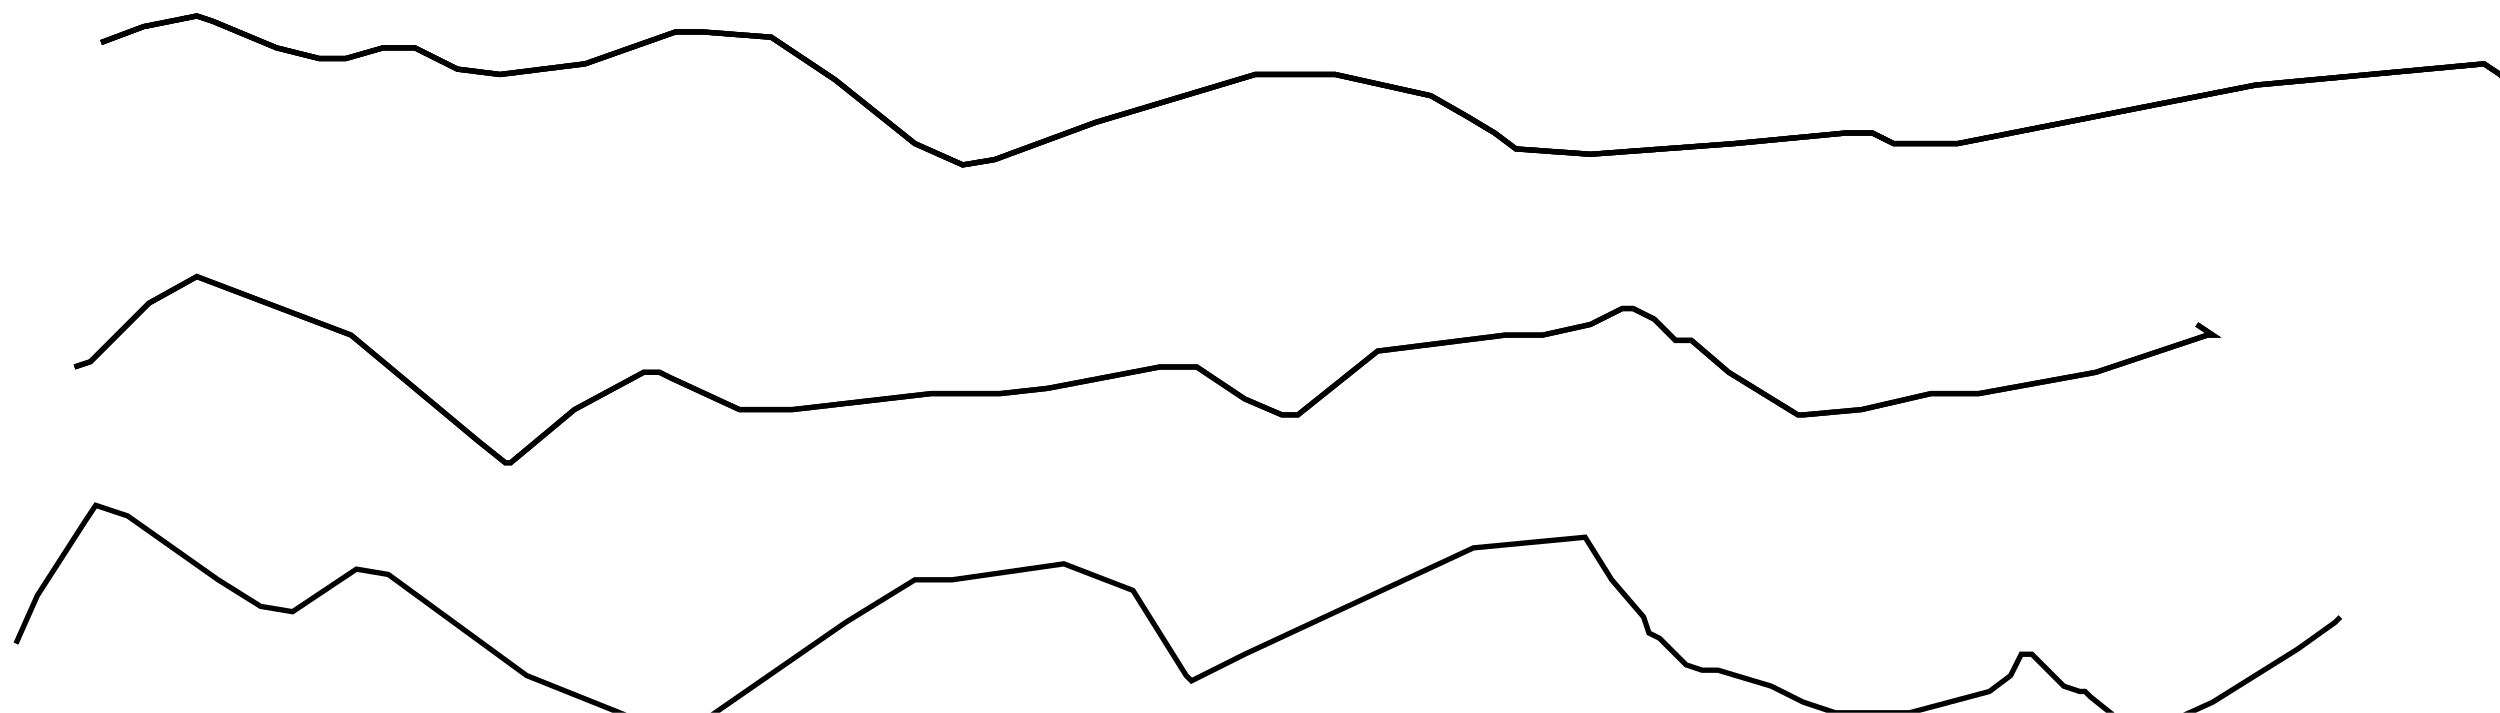 <?xml version="1.0" encoding="utf-8" ?>
<svg baseProfile="tiny" height="134" version="1.2" viewBox="-3 -3 470 134" width="470" xmlns="http://www.w3.org/2000/svg" xmlns:ev="http://www.w3.org/2001/xml-events" xmlns:xlink="http://www.w3.org/1999/xlink"><defs /><path d="M16 5 L24 2 L29 1 L34 0 L37 1 L49 6 L57 8 L62 8 L69 6 L72 6 L75 6 L83 10 L91 11 L107 9 L124 3 L127 3 L128 3 L129 3 L142 4 L154 12 L169 24 L178 28 L184 27 L203 20 L223 14 L233 11 L248 11 L266 15 L273 19 L278 22 L282 25 L296 26 L323 24 L344 22 L349 22 L353 24 L365 24 L421 13 L464 9 L467 11 L468 12 L470 12 " fill="none" stroke="black" /><path d="M16 5 L24 2 L29 1 L34 0 L37 1 L49 6 L57 8 L62 8 L69 6 L72 6 L75 6 L83 10 L91 11 L107 9 L124 3 L127 3 L128 3 L129 3 L142 4 L154 12 L169 24 L178 28 L184 27 L203 20 L223 14 L233 11 L248 11 L266 15 L273 19 L278 22 L282 25 L296 26 L323 24 L344 22 L349 22 L353 24 L365 24 L421 13 L464 9 L467 11 L468 12 L470 12 M11 66 L14 65 L25 54 L34 49 L63 60 L87 80 L92 84 L93 84 L105 74 L118 67 L121 67 L123 68 L136 74 L146 74 L172 71 L183 71 L184 71 L185 71 L194 70 L215 66 L222 66 L231 72 L238 75 L241 75 L256 63 L280 60 L281 60 L282 60 L287 60 L296 58 L302 55 L304 55 L308 57 L312 61 L314 61 L315 61 L322 67 L335 75 L336 75 L347 74 L360 71 L363 71 L365 71 L369 71 L391 67 L412 60 L413 60 L410 58 " fill="none" stroke="black" /><path d="M16 5 L24 2 L29 1 L34 0 L37 1 L49 6 L57 8 L62 8 L69 6 L72 6 L75 6 L83 10 L91 11 L107 9 L124 3 L127 3 L128 3 L129 3 L142 4 L154 12 L169 24 L178 28 L184 27 L203 20 L223 14 L233 11 L248 11 L266 15 L273 19 L278 22 L282 25 L296 26 L323 24 L344 22 L349 22 L353 24 L365 24 L421 13 L464 9 L467 11 L468 12 L470 12 M11 66 L14 65 L25 54 L34 49 L63 60 L87 80 L92 84 L93 84 L105 74 L118 67 L121 67 L123 68 L136 74 L146 74 L172 71 L183 71 L184 71 L185 71 L194 70 L215 66 L222 66 L231 72 L238 75 L241 75 L256 63 L280 60 L281 60 L282 60 L287 60 L296 58 L302 55 L304 55 L308 57 L312 61 L314 61 L315 61 L322 67 L335 75 L336 75 L347 74 L360 71 L363 71 L365 71 L369 71 L391 67 L412 60 L413 60 L410 58 M0 118 L4 109 L13 95 L15 92 L21 94 L38 106 L46 111 L52 112 L58 108 L64 104 L70 105 L96 124 L116 132 L130 132 L156 114 L169 106 L170 106 L172 106 L176 106 L197 103 L210 108 L220 124 L221 125 L231 120 L274 100 L295 98 L300 106 L306 113 L307 116 L309 117 L314 122 L317 123 L320 123 L330 126 L336 129 L342 131 L356 131 L371 127 L375 124 L377 120 L378 120 L379 120 L385 126 L388 127 L389 127 L390 128 L395 132 L401 134 L402 134 L413 129 L429 119 L436 114 L437 113 " fill="none" stroke="black" /></svg>